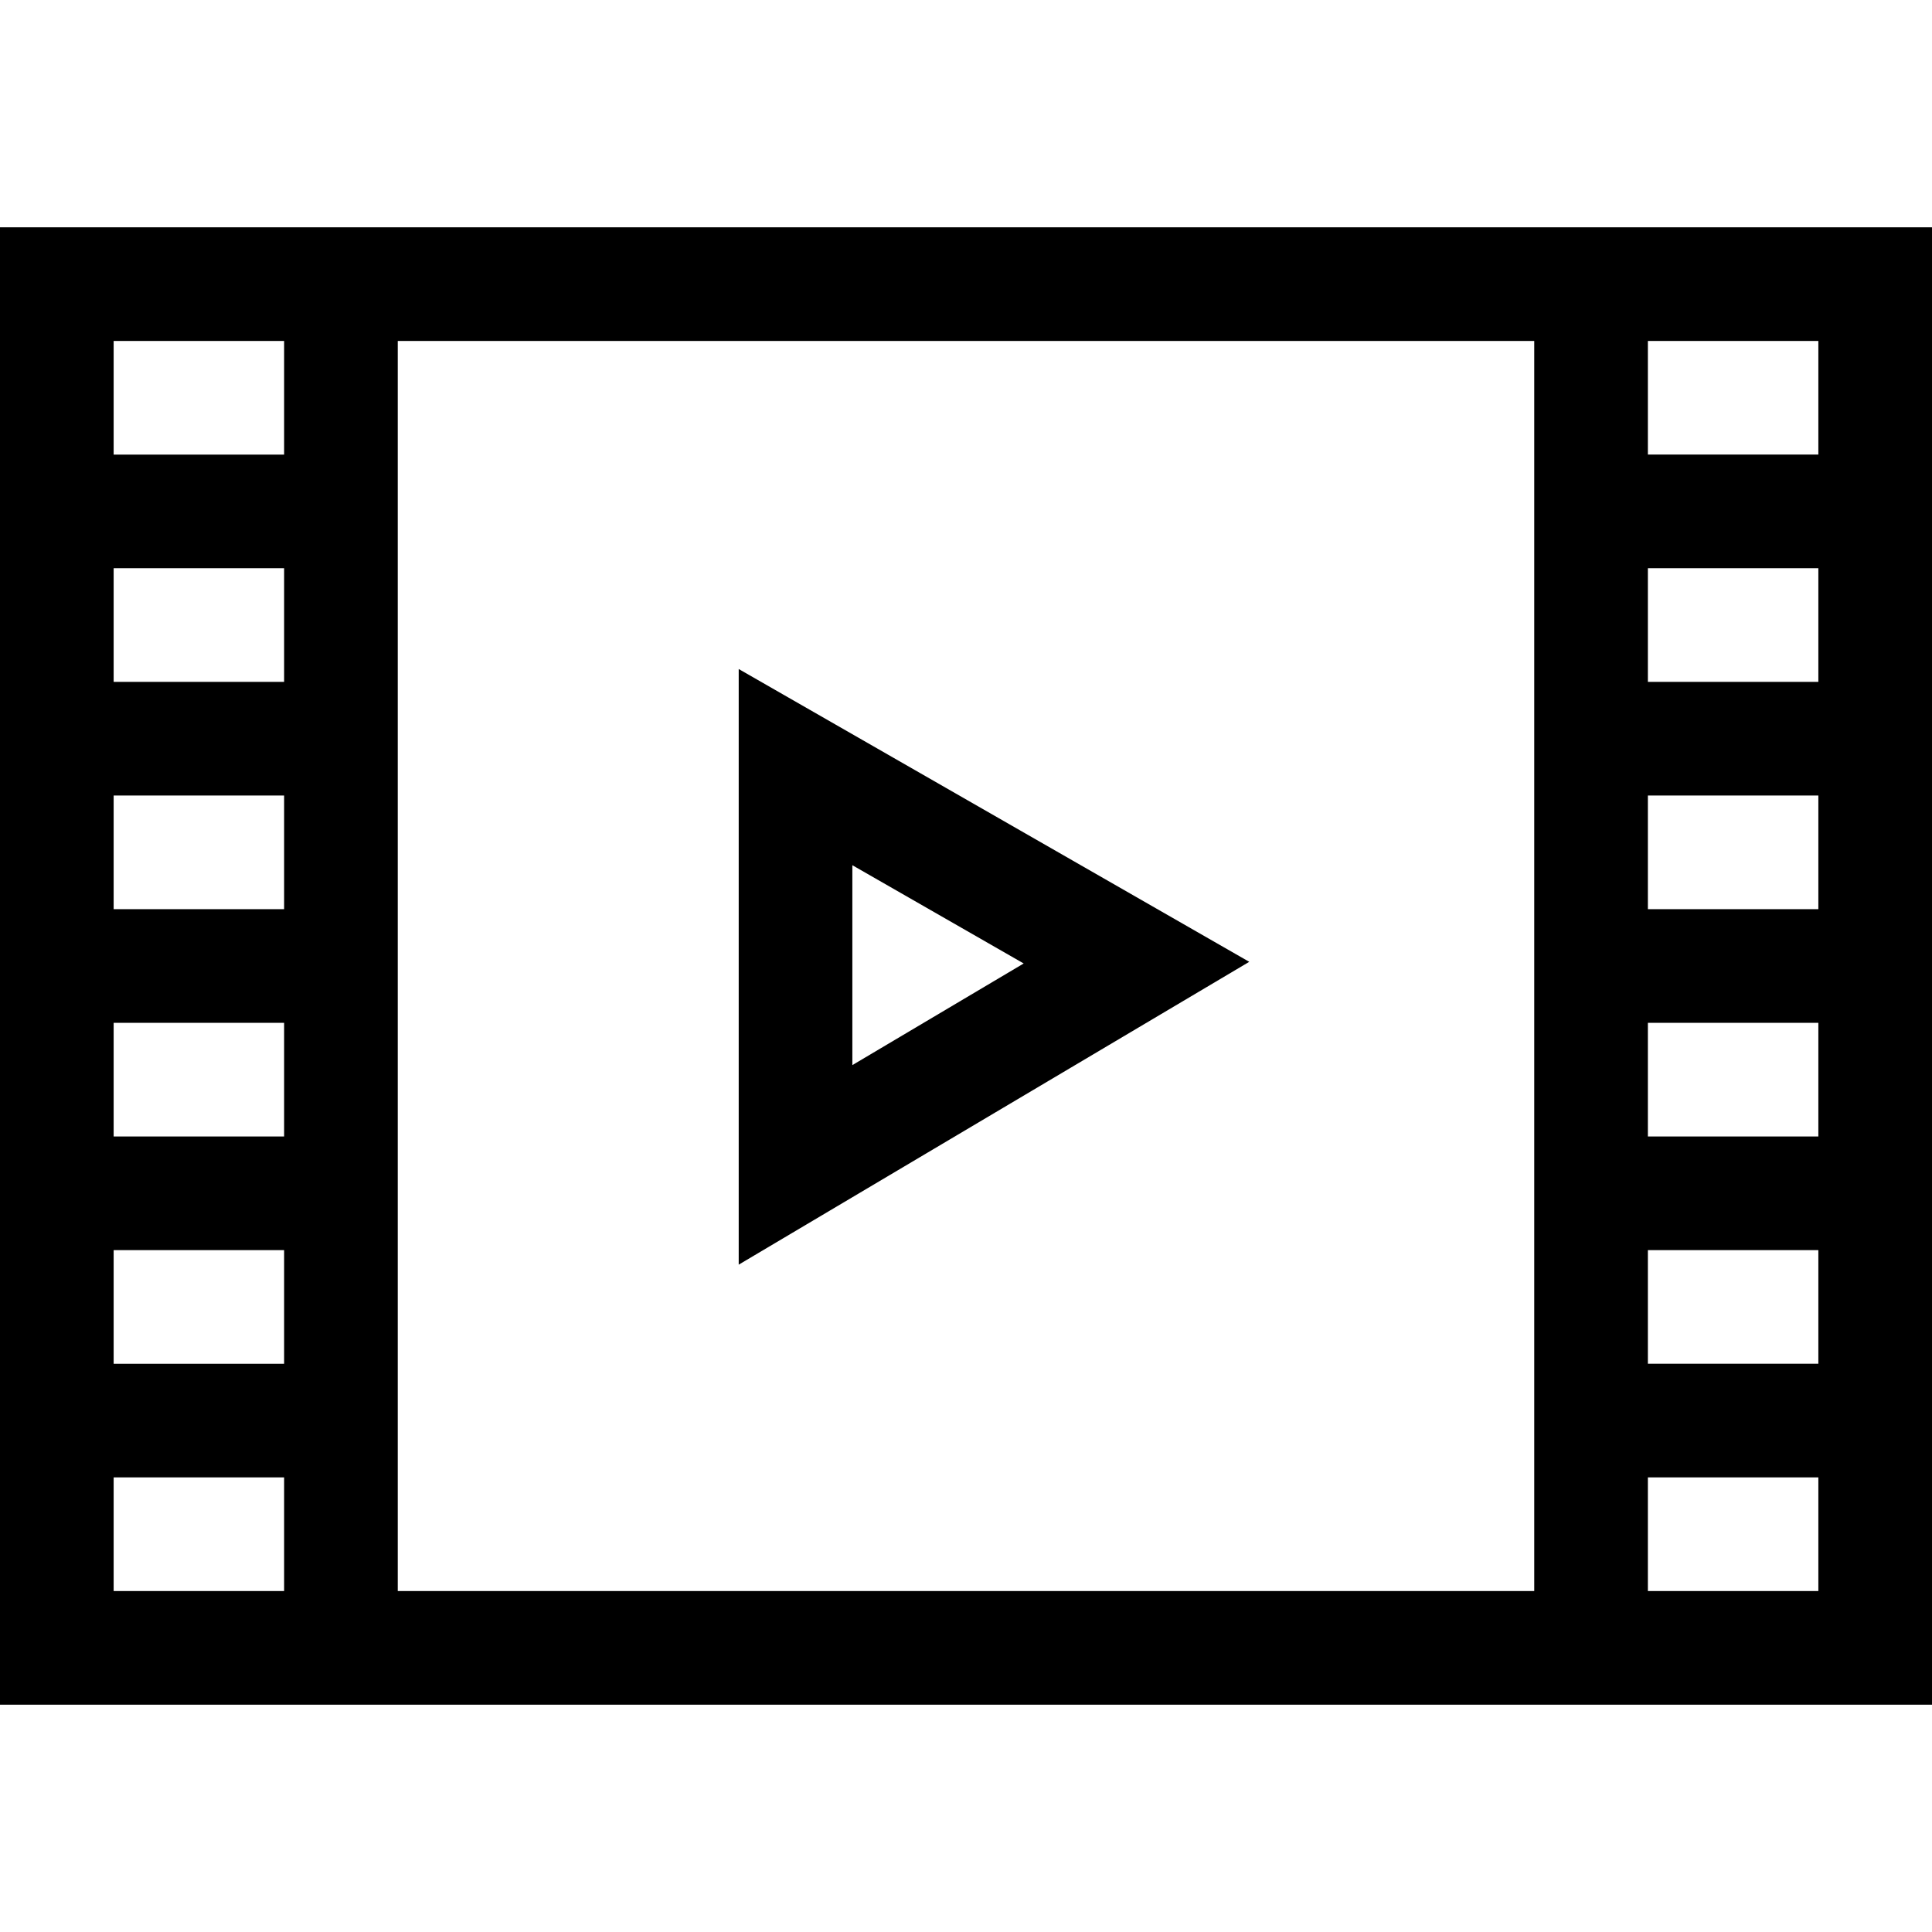 <svg id="Capa_1" enable-background="new 0 0 510 510" height="512" viewBox="0 0 510 510" width="512" xmlns="http://www.w3.org/2000/svg"><g><path d="m195 176.606v157.232l134.771-79.941zm30 51.788 45.229 25.939-45.229 26.829z"/><path d="m0 60v390h510v-390c-25.262 0-484.422 0-510 0zm75 30v30h-45v-30zm-45 210v-30h45v30zm45 30v30h-45v-30zm-45-90v-30h45v30zm0-60v-30h45v30zm0 240v-30h45v30zm375 0h-300v-330h300zm75-330v30h-45v-30zm-45 210v-30h45v30zm45 30v30h-45v-30zm-45-90v-30h45v30zm0-60v-30h45v30zm0 240v-30h45v30z"/></g></svg>